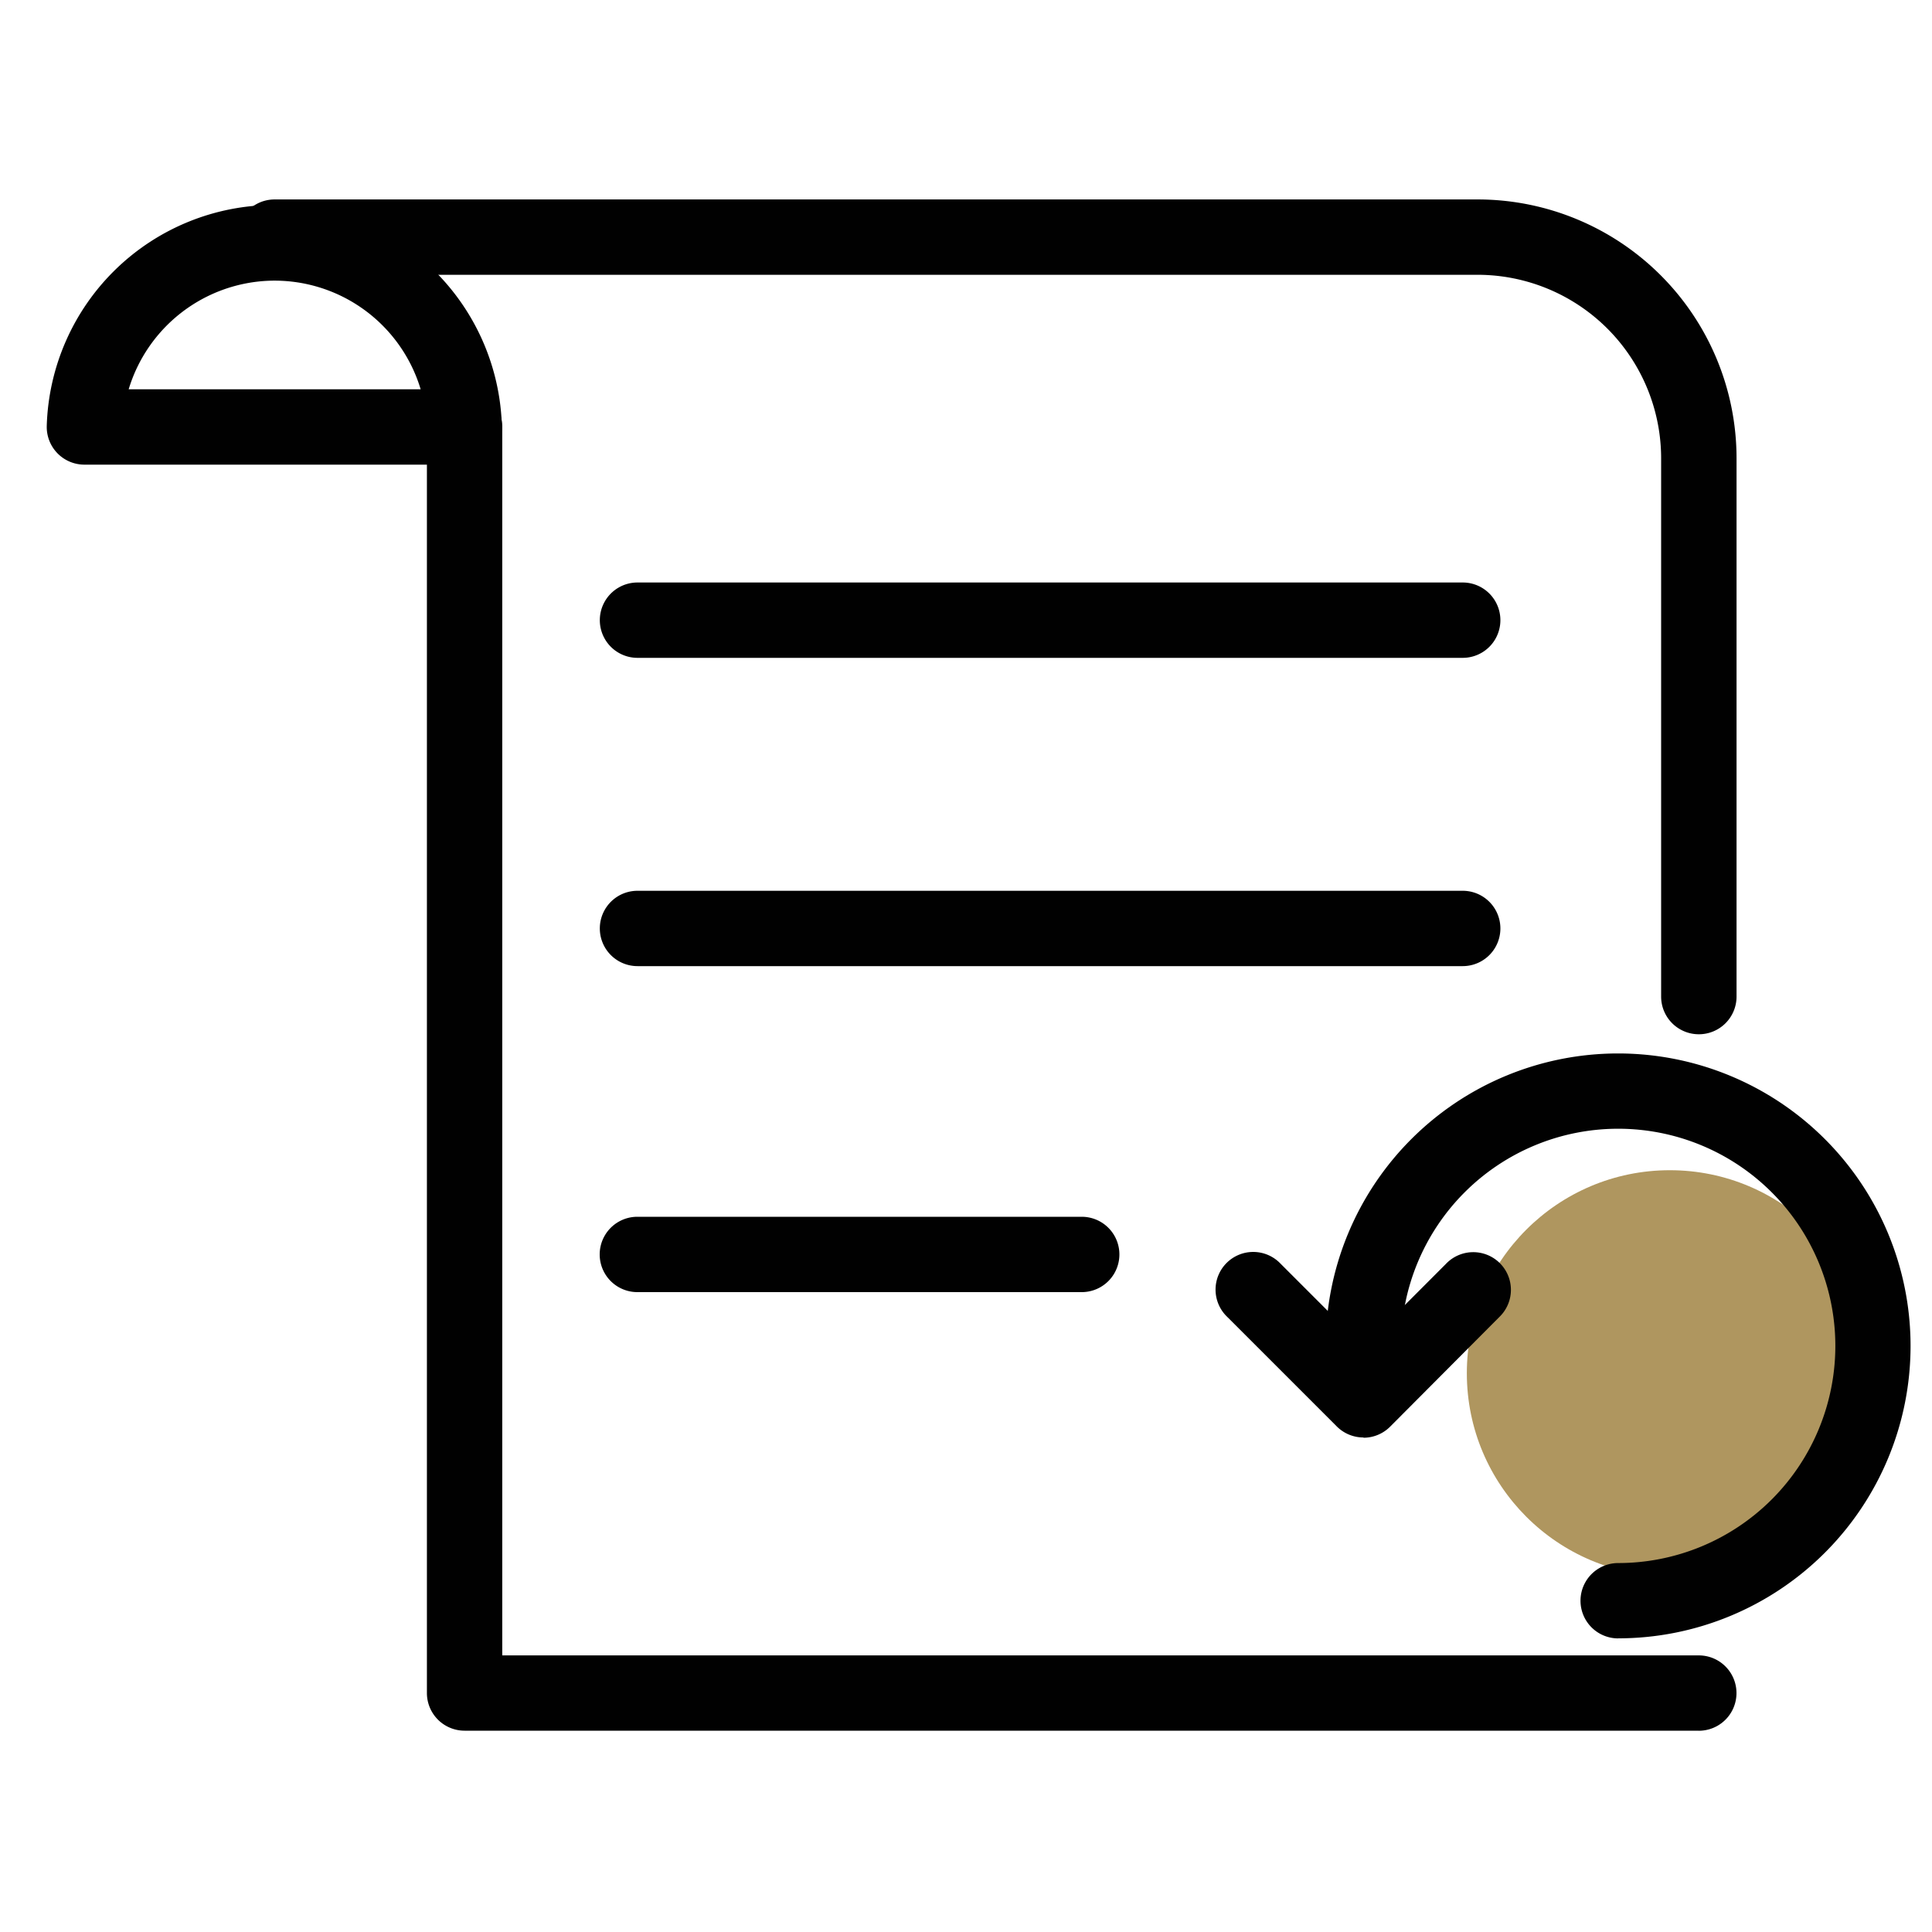 <svg xmlns="http://www.w3.org/2000/svg" width="30" height="30" viewBox="0 0 30 30">
    <defs>
        <clipPath id="clip-path">
            <path id="Rectangle_28" fill="none" stroke="#707070" d="M0 0H30V30H0z" transform="translate(370 319)"/>
        </clipPath>
        <style>
            .cls-4{fill:#010101}
        </style>
    </defs>
    <g id="Mask_Group_1" clip-path="url(#clip-path)" transform="translate(-370 -319)">
        <g id="Group_133" transform="translate(370.311 313.377)">
            <g id="Group_133-2" transform="translate(22.466 23.794)">
                <circle id="Ellipse_58" cx="3.152" cy="3.152" r="3.152" fill="#af965f"/>
            </g>
            <g id="Group_134" transform="translate(20.275 21.981)">
                <path id="Path_634" d="M72.861 63.153a.585.585 0 1 1 0-1.17 3.372 3.372 0 1 0-3.372-3.372.585.585 0 0 1-1.17 0 4.541 4.541 0 1 1 4.541 4.541z" class="cls-4" transform="translate(-68.32 -54.07)"/>
            </g>
            <g id="Group_135" transform="translate(18.579 25.078)">
                <path id="Path_635" d="M64.8 67.526a.585.585 0 0 1-.413-.171l-1.7-1.7a.585.585 0 1 1 .827-.827l1.286 1.286 1.28-1.282a.585.585 0 1 1 .828.826l-1.693 1.7a.584.584 0 0 1-.413.172z" class="cls-4" transform="translate(-62.519 -64.66)"/>
            </g>
            <g id="Group_136" transform="translate(9.003 14.668)">
                <path id="Path_636" d="M43.169 30.23H30.355a.585.585 0 0 1 0-1.17h12.814a.585.585 0 1 1 0 1.17z" class="cls-4" transform="translate(-29.77 -29.06)"/>
            </g>
            <g id="Group_137" transform="translate(9.003 19.455)">
                <path id="Path_637" d="M43.169 46.6H30.355a.585.585 0 0 1 0-1.17h12.814a.585.585 0 0 1 0 1.17z" class="cls-4" transform="translate(-29.77 -45.43)"/>
            </g>
            <g id="Group_138" transform="translate(9.003 24.517)">
                <path id="Path_638" d="M37.253 63.91h-6.9a.585.585 0 1 1 0-1.17h6.9a.585.585 0 1 1 0 1.17z" class="cls-4" transform="translate(-29.77 -62.74)"/>
            </g>
            <g id="Group_139" transform="translate(6.318 11.668)">
                <path id="Path_639" d="M40.34 39.629H21.175a.585.585 0 0 1-.585-.585V19.385a.585.585 0 0 1 1.17 0V38.46h18.58a.585.585 0 1 1 0 1.17z" class="cls-4" transform="translate(-20.59 -18.8)"/>
            </g>
            <g id="Group_140" transform="translate(3.368 8.72)">
                <path id="Path_640" d="M33.2 21.683a.585.585 0 0 1-.585-.585v-8.354a2.851 2.851 0 0 0-2.85-2.854h-18.68a.585.585 0 1 1 0-1.17h18.681a4.021 4.021 0 0 1 4.02 4.017V21.1a.585.585 0 0 1-.586.583z" class="cls-4" transform="translate(-10.5 -8.72)"/>
            </g>
            <g id="Group_141" transform="translate(0.42 8.81)">
                <path id="Path_641" d="M6.9 13.056H1a.585.585 0 0 1-.585-.6 3.535 3.535 0 0 1 7.067 0 .585.585 0 0 1-.585.6zm-5.216-1.17h4.537A2.369 2.369 0 0 0 3.879 10.2a2.372 2.372 0 0 0-2.192 1.686z" class="cls-4" transform="translate(-0.42 -9.028)"/>
            </g>
        </g>
    </g>
</svg>
